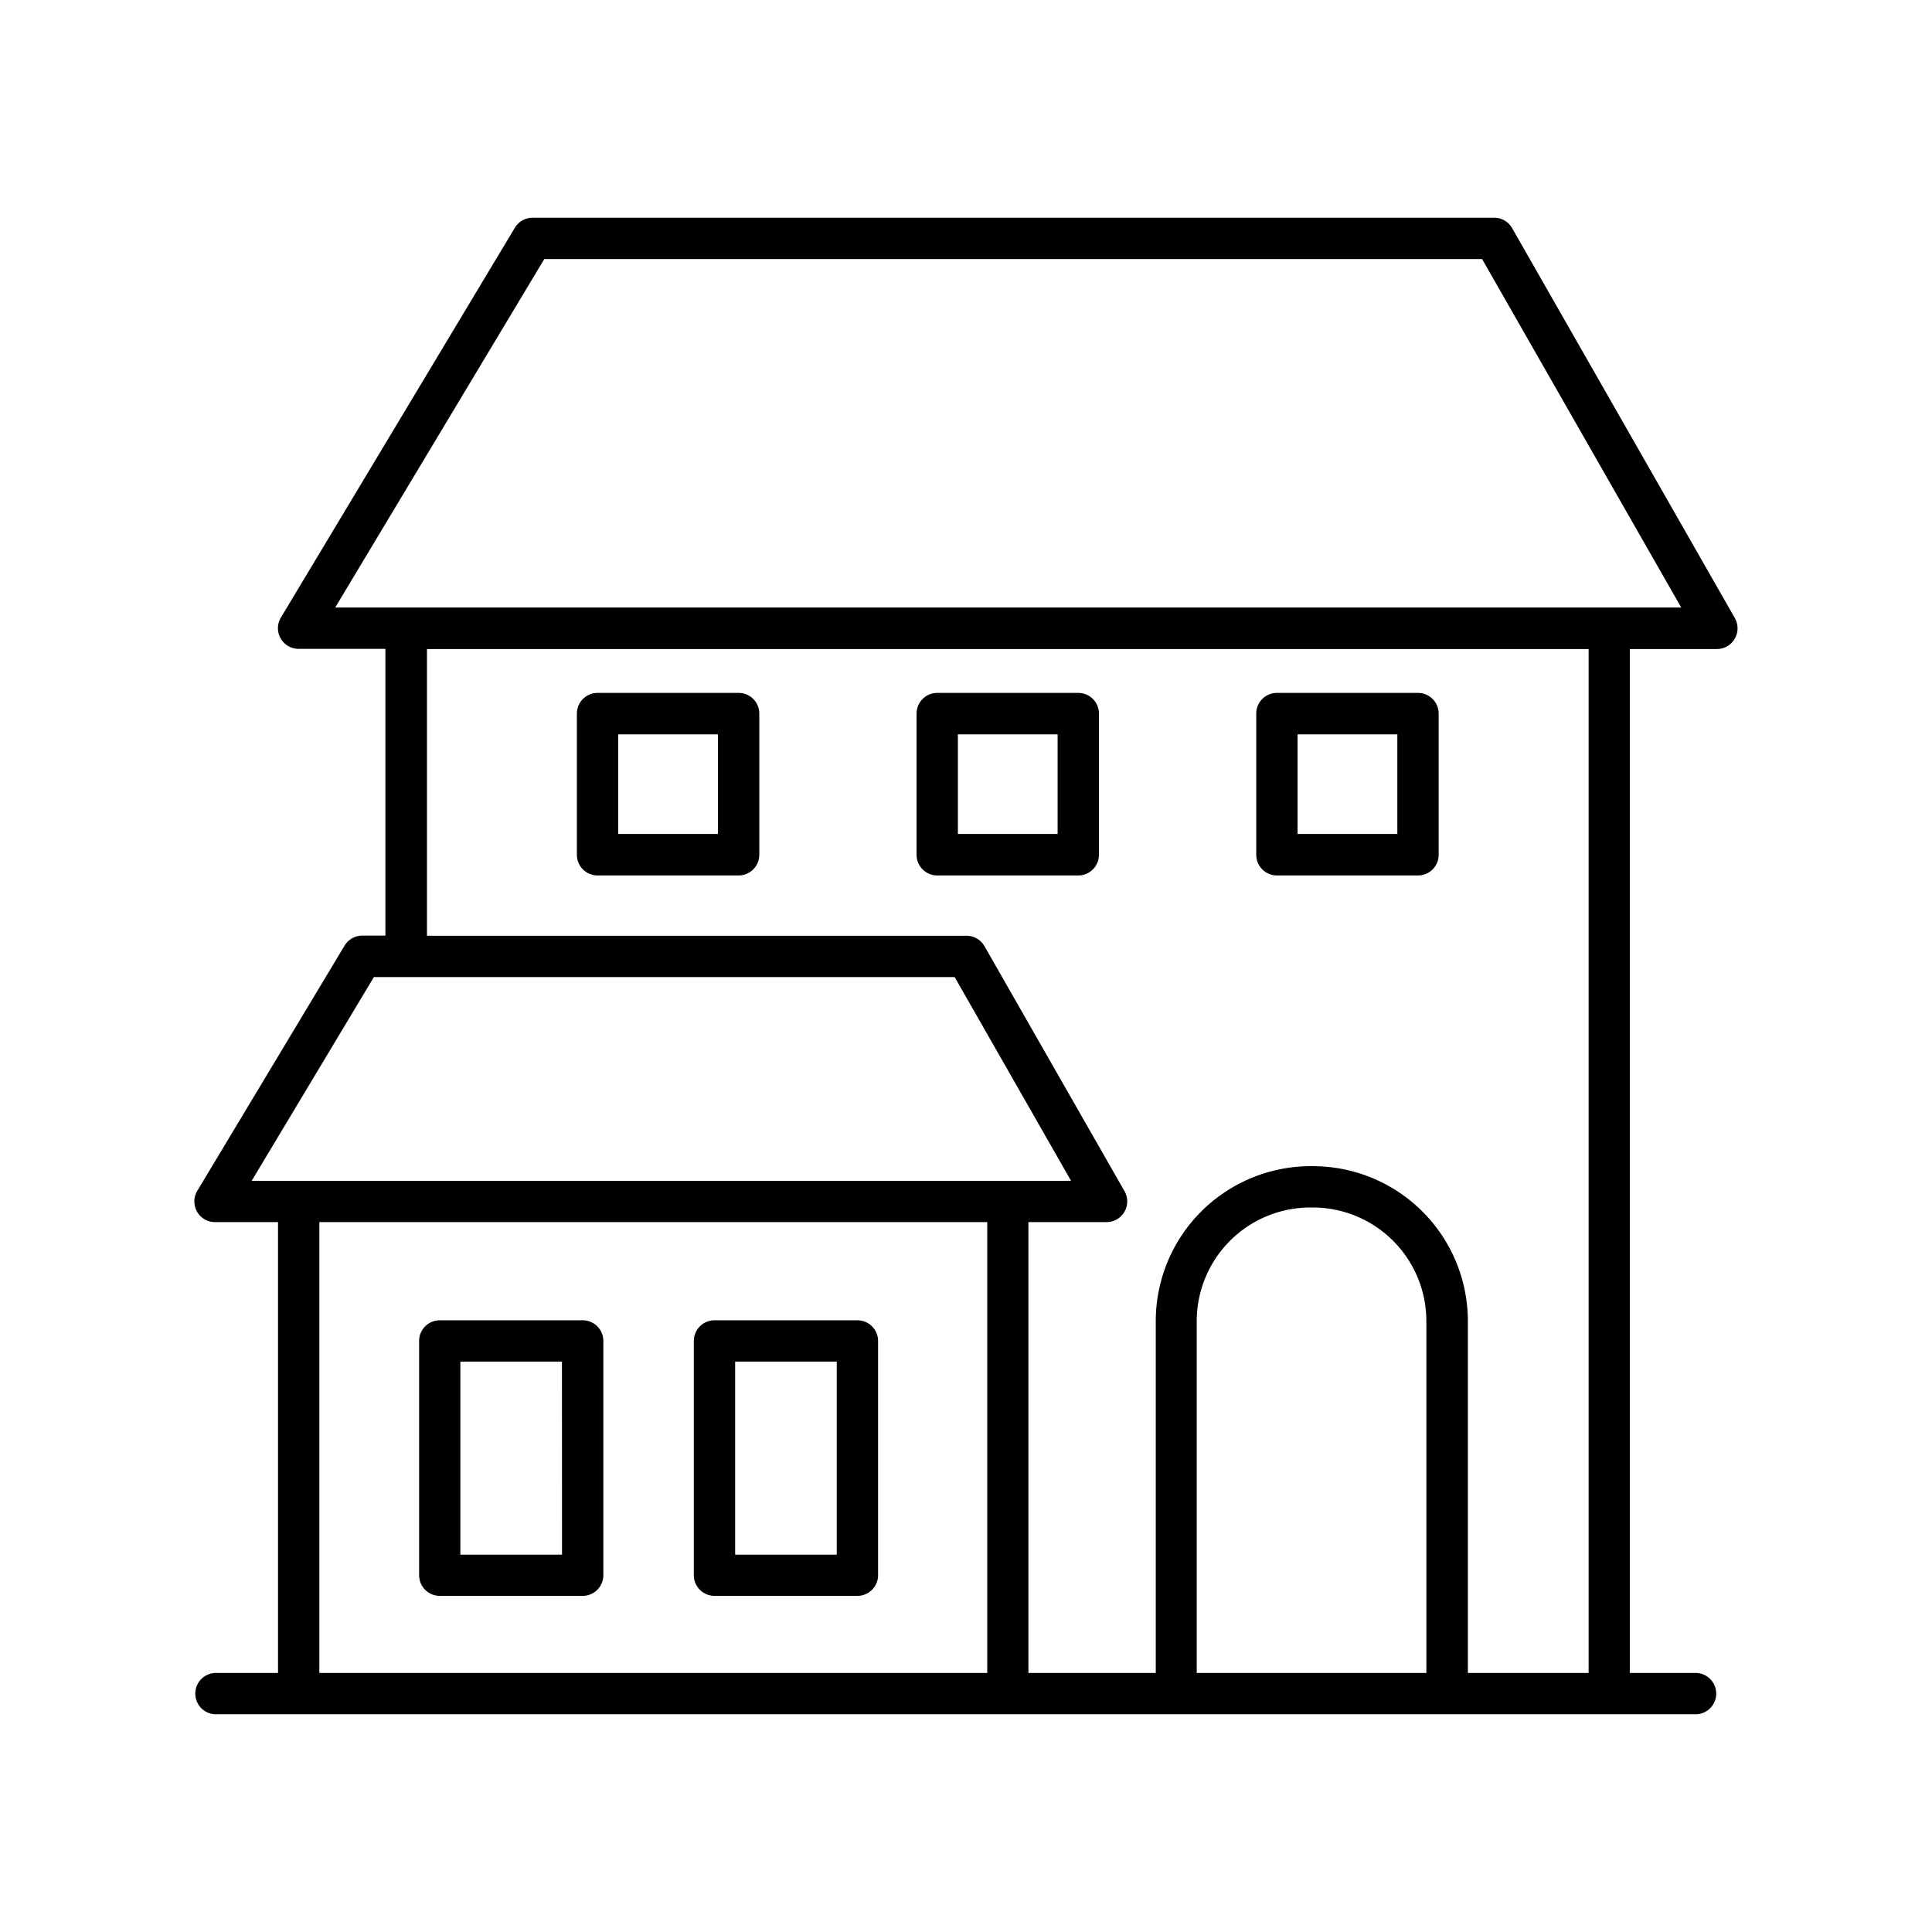 <?xml version="1.0" ?><svg data-name="Layer 1" id="Layer_1" viewBox="0 0 512 512" xmlns="http://www.w3.org/2000/svg"><path d="M459.73,163.76l-59-103.3A5.46,5.46,0,0,0,396,57.7H141.14a5.49,5.49,0,0,0-4.7,2.66l-62,103.3a5.47,5.47,0,0,0,4.7,8.29h23v76H96a5.46,5.46,0,0,0-4.69,2.66l-39,64.93A5.47,5.47,0,0,0,57,323.87H73.68V443.35H57a5.48,5.48,0,0,0,0,10.95H449.57a5.48,5.48,0,0,0,0-10.95H431.92V172H455a5.48,5.48,0,0,0,4.75-8.19ZM99.08,258.94H253l30.85,54H66.69ZM84.63,323.87h177V443.35h-177ZM378,443.35H317.15v-93.3A30.11,30.11,0,0,1,347.23,320h.71A30.11,30.11,0,0,1,378,350.05Zm43,0H389v-93.3a41.07,41.07,0,0,0-41-41h-.71a41.07,41.07,0,0,0-41,41v93.3H272.54V323.87h20.71a5.48,5.48,0,0,0,4.76-8.19L260.9,250.75a5.46,5.46,0,0,0-4.75-2.76h-143V172H421ZM88.83,161l55.41-92.35H392.77L445.54,161Z"/><path d="M158.35,232h37.39a5.47,5.47,0,0,0,5.48-5.47V189.1a5.47,5.47,0,0,0-5.48-5.47H158.35a5.47,5.47,0,0,0-5.47,5.47v37.39A5.47,5.47,0,0,0,158.35,232Zm5.48-37.38h26.44V221H163.83Z"/><path d="M248.38,232h37.38a5.47,5.47,0,0,0,5.47-5.47V189.1a5.47,5.47,0,0,0-5.47-5.47H248.38a5.47,5.47,0,0,0-5.48,5.47v37.39A5.47,5.47,0,0,0,248.38,232Zm5.47-37.38h26.43V221H253.85Z"/><path d="M338.39,232h37.39a5.47,5.47,0,0,0,5.48-5.47V189.1a5.47,5.47,0,0,0-5.48-5.47H338.39a5.47,5.47,0,0,0-5.47,5.47v37.39A5.47,5.47,0,0,0,338.39,232Zm5.48-37.38h26.44V221H343.87Z"/><path d="M154.42,349.89H116.54a5.47,5.47,0,0,0-5.47,5.48v62.07a5.48,5.48,0,0,0,5.47,5.48h37.88a5.48,5.48,0,0,0,5.47-5.48V355.37A5.47,5.47,0,0,0,154.42,349.89ZM148.94,412H122V360.84h26.92Z"/><path d="M227.22,349.89H189.35a5.48,5.48,0,0,0-5.48,5.48v62.07a5.48,5.48,0,0,0,5.48,5.48h37.87a5.48,5.48,0,0,0,5.48-5.48V355.37A5.48,5.48,0,0,0,227.22,349.89ZM221.75,412H194.82V360.84h26.93Z"/></svg>